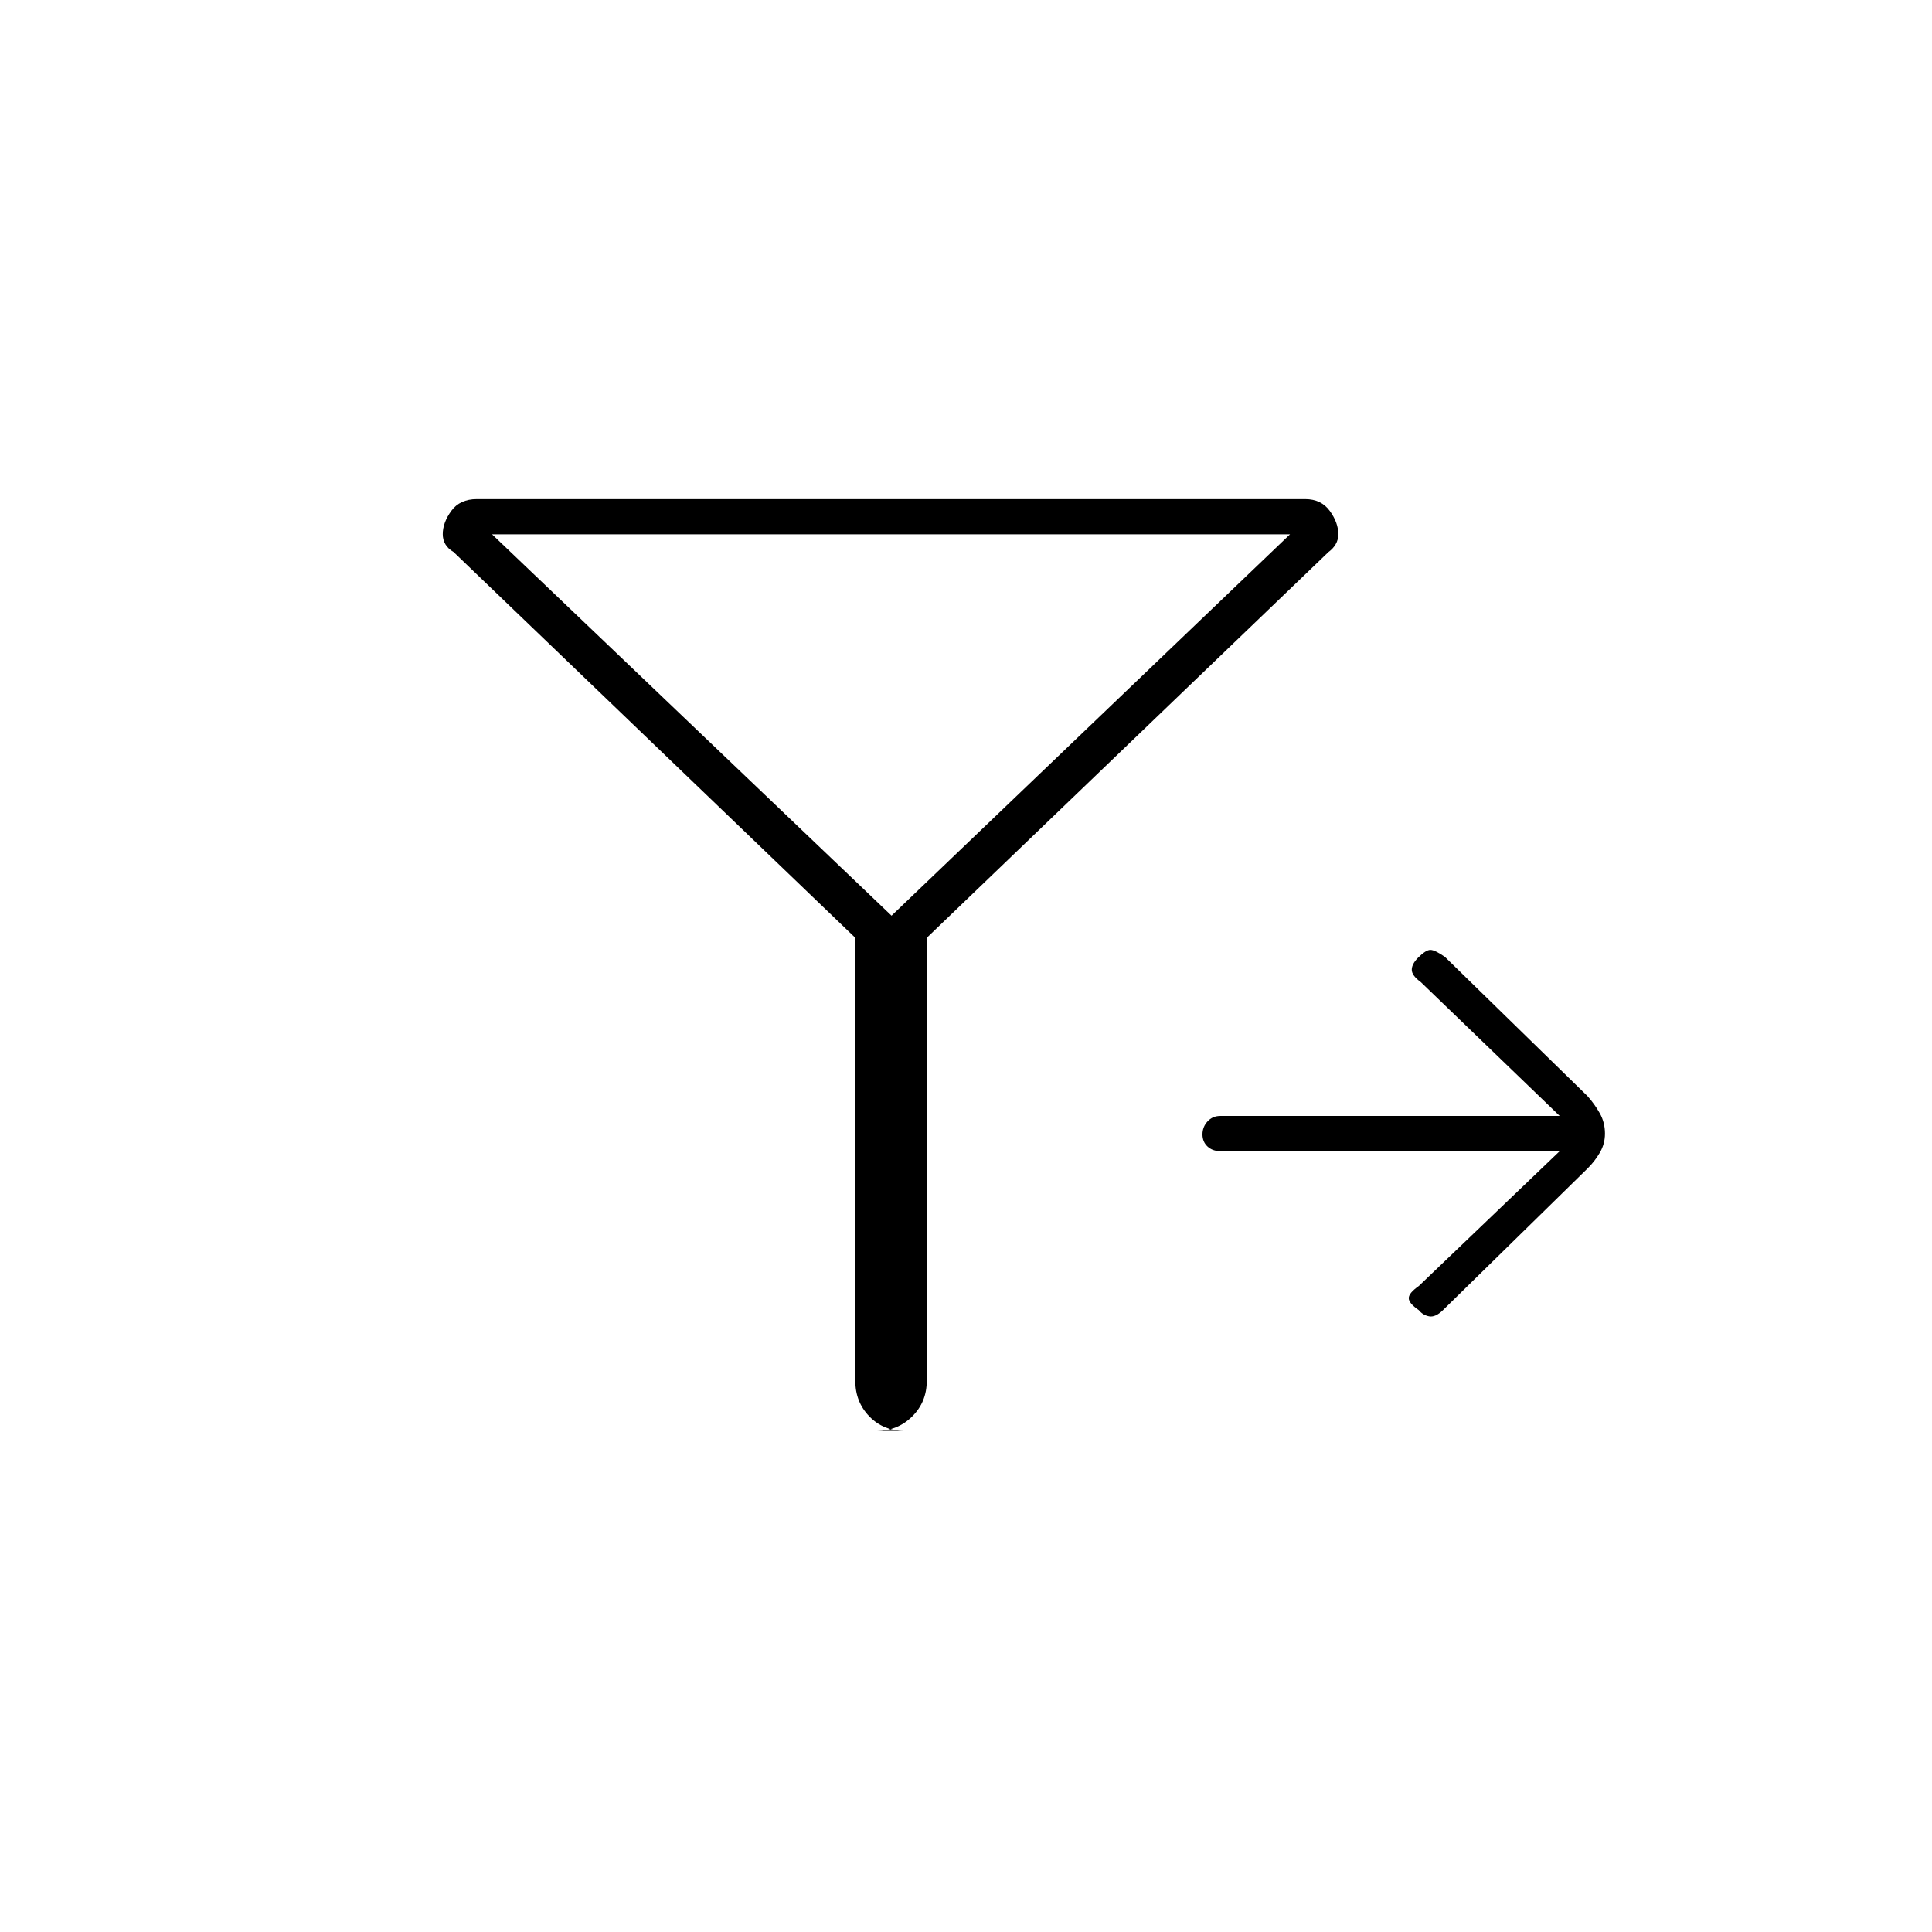<svg xmlns="http://www.w3.org/2000/svg" height="20" viewBox="0 -960 960 960" width="20"><path d="M775-388H606.41q-3.93 0-6.42-2.32-2.49-2.33-2.49-6 0-3.68 2.49-6.43 2.49-2.75 6.42-2.75H775L706-472q-4.5-3.25-4.5-6.13 0-2.87 3.2-6.07 3.8-3.8 6.05-3.8t7.25 3.5l70.77 69.09q3.64 4.08 6.19 8.64 2.54 4.57 2.54 10.07 0 5.02-2.5 9.36t-6.2 7.99L717-309q-3.75 3.67-6.87 3.08Q707-306.5 705-309q-5-3.41-5-5.96 0-2.54 5-6.04l70-67ZM443-505l198-189.5H244.5L443-505Zm-18 11L225.36-685.73q-2.69-1.56-4.03-3.81-1.33-2.25-1.33-5.03 0-5.73 4.25-11.58t12.74-5.85h411.52q7.99 0 12.24 5.85t4.25 11.58q0 2.78-1.33 5.03-1.34 2.25-3.53 3.81L460.5-494v220.14q0 10.49-7.23 17.68-7.22 7.18-17.77 7.18h14q-10.55 0-17.52-7.18-6.98-7.19-6.98-17.68V-494Z"/></svg>